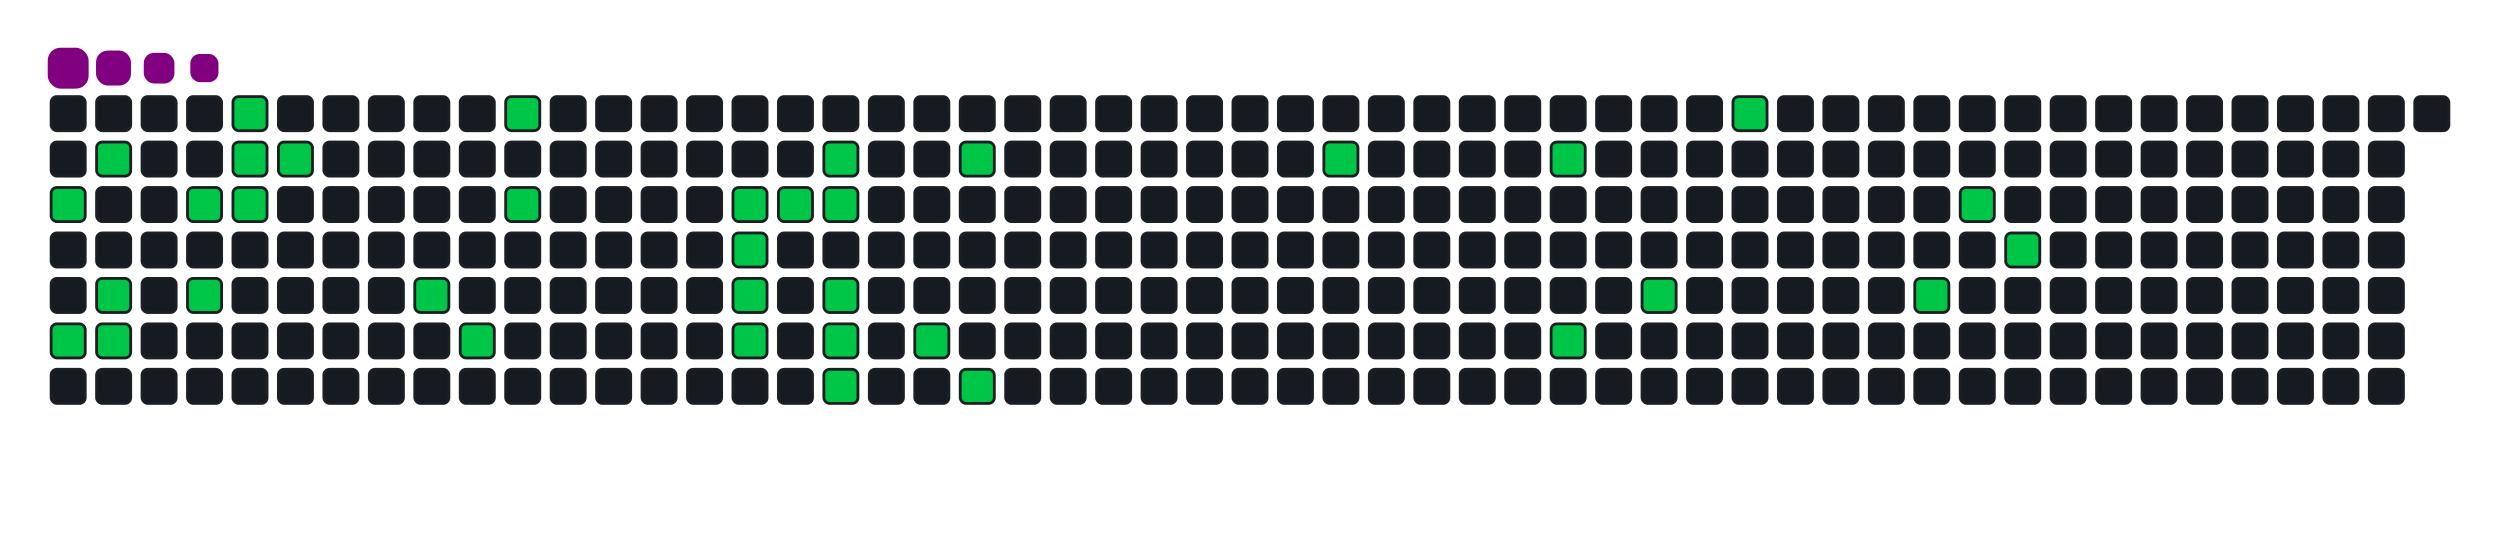 <svg viewBox="-16 -32 880 192" width="880" height="192" xmlns="http://www.w3.org/2000/svg"><desc>Generated with https://github.com/Platane/snk</desc><style>:root{--cb:#1b1f230a;--cs:purple;--ce:#161b22;--c0:#161b22;--c1:#01311f;--c2:#034525;--c3:#0f6d31;--c4:#00c647}.c{shape-rendering:geometricPrecision;fill:#161b22;stroke-width:1px;stroke:#1b1f230a;animation:none 15700ms linear infinite;width:12px;height:12px}@keyframes c0{3.17%{fill:#00c647}3.19%,100%{fill:#161b22}}.c.c0{fill:#00c647;animation-name:c0}@keyframes c1{14%{fill:#00c647}14.02%,100%{fill:#161b22}}.c.c1{fill:#00c647;animation-name:c1}@keyframes c2{1.9%{fill:#00c647}1.92%,100%{fill:#161b22}}.c.c2{fill:#00c647;animation-name:c2}@keyframes c3{12.73%{fill:#00c647}12.75%,100%{fill:#161b22}}.c.c3{fill:#00c647;animation-name:c3}@keyframes c4{13.37%{fill:#00c647}13.39%,100%{fill:#161b22}}.c.c4{fill:#00c647;animation-name:c4}@keyframes c5{5.09%{fill:#00c647}5.11%,100%{fill:#161b22}}.c.c5{fill:#00c647;animation-name:c5}@keyframes c6{11.45%{fill:#00c647}11.47%,100%{fill:#161b22}}.c.c6{fill:#00c647;animation-name:c6}@keyframes c7{8.27%{fill:#00c647}8.29%,100%{fill:#161b22}}.c.c7{fill:#00c647;animation-name:c7}@keyframes c8{6.36%{fill:#00c647}6.38%,100%{fill:#161b22}}.c.c8{fill:#00c647;animation-name:c8}@keyframes c9{5.72%{fill:#00c647}5.74%,100%{fill:#161b22}}.c.c9{fill:#00c647;animation-name:c9}@keyframes ca{7%{fill:#00c647}7.02%,100%{fill:#161b22}}.c.ca{fill:#00c647;animation-name:ca}@keyframes cb{19.74%{fill:#00c647}19.76%,100%{fill:#161b22}}.c.cb{fill:#00c647;animation-name:cb}@keyframes cc{21.01%{fill:#00c647}21.03%,100%{fill:#161b22}}.c.cc{fill:#00c647;animation-name:cc}@keyframes cd{24.83%{fill:#00c647}24.85%,100%{fill:#161b22}}.c.cd{fill:#00c647;animation-name:cd}@keyframes ce{23.56%{fill:#00c647}23.58%,100%{fill:#161b22}}.c.ce{fill:#00c647;animation-name:ce}@keyframes cf{29.29%{fill:#00c647}29.31%,100%{fill:#161b22}}.c.cf{fill:#00c647;animation-name:cf}@keyframes cg{42.67%{fill:#00c647}42.69%,100%{fill:#161b22}}.c.cg{fill:#00c647;animation-name:cg}@keyframes ch{42.03%{fill:#00c647}42.05%,100%{fill:#161b22}}.c.ch{fill:#00c647;animation-name:ch}@keyframes ci{45.21%{fill:#00c647}45.23%,100%{fill:#161b22}}.c.ci{fill:#00c647;animation-name:ci}@keyframes cj{29.93%{fill:#00c647}29.95%,100%{fill:#161b22}}.c.cj{fill:#00c647;animation-name:cj}@keyframes ck{31.2%{fill:#00c647}31.22%,100%{fill:#161b22}}.c.ck{fill:#00c647;animation-name:ck}@keyframes cl{30.56%{fill:#00c647}30.58%,100%{fill:#161b22}}.c.cl{fill:#00c647;animation-name:cl}@keyframes cm{40.75%{fill:#00c647}40.77%,100%{fill:#161b22}}.c.cm{fill:#00c647;animation-name:cm}@keyframes cn{40.12%{fill:#00c647}40.14%,100%{fill:#161b22}}.c.cn{fill:#00c647;animation-name:cn}@keyframes co{39.48%{fill:#00c647}39.5%,100%{fill:#161b22}}.c.co{fill:#00c647;animation-name:co}@keyframes cp{36.3%{fill:#00c647}36.32%,100%{fill:#161b22}}.c.cp{fill:#00c647;animation-name:cp}@keyframes cq{33.11%{fill:#00c647}33.13%,100%{fill:#161b22}}.c.cq{fill:#00c647;animation-name:cq}@keyframes cr{37.57%{fill:#00c647}37.59%,100%{fill:#161b22}}.c.cr{fill:#00c647;animation-name:cr}@keyframes cs{56.04%{fill:#00c647}56.06%,100%{fill:#161b22}}.c.cs{fill:#00c647;animation-name:cs}@keyframes ct{59.23%{fill:#00c647}59.25%,100%{fill:#161b22}}.c.ct{fill:#00c647;animation-name:ct}@keyframes cu{61.77%{fill:#00c647}61.79%,100%{fill:#161b22}}.c.cu{fill:#00c647;animation-name:cu}@keyframes cv{63.68%{fill:#00c647}63.7%,100%{fill:#161b22}}.c.cv{fill:#00c647;animation-name:cv}@keyframes cw{75.15%{fill:#00c647}75.17%,100%{fill:#161b22}}.c.cw{fill:#00c647;animation-name:cw}@keyframes cx{67.51%{fill:#00c647}67.53%,100%{fill:#161b22}}.c.cx{fill:#00c647;animation-name:cx}@keyframes cy{70.69%{fill:#00c647}70.71%,100%{fill:#161b22}}.c.cy{fill:#00c647;animation-name:cy}@keyframes cz{69.42%{fill:#00c647}69.44%,100%{fill:#161b22}}.c.cz{fill:#00c647;animation-name:cz}.u{transform-origin:0 0;transform:scale(0,1);animation:none linear 15700ms infinite}@keyframes u0{1.9%{transform:scale(0.000,1)}1.92%,3.17%{transform:scale(0.028,1)}3.19%,5.09%{transform:scale(0.056,1)}5.11%,5.72%{transform:scale(0.083,1)}5.74%,6.36%{transform:scale(0.111,1)}6.38%,7%{transform:scale(0.139,1)}7.02%,8.27%{transform:scale(0.167,1)}8.29%,11.45%{transform:scale(0.194,1)}11.47%,12.73%{transform:scale(0.222,1)}12.75%,13.37%{transform:scale(0.250,1)}13.39%,14%{transform:scale(0.278,1)}14.02%,19.74%{transform:scale(0.306,1)}19.76%,21.01%{transform:scale(0.333,1)}21.03%,23.56%{transform:scale(0.361,1)}23.58%,24.83%{transform:scale(0.389,1)}24.85%,29.29%{transform:scale(0.417,1)}29.31%,29.93%{transform:scale(0.444,1)}29.95%,30.56%{transform:scale(0.472,1)}30.58%,31.2%{transform:scale(0.500,1)}31.22%,33.11%{transform:scale(0.528,1)}33.13%,36.3%{transform:scale(0.556,1)}36.32%,37.57%{transform:scale(0.583,1)}37.59%,39.48%{transform:scale(0.611,1)}39.5%,40.12%{transform:scale(0.639,1)}40.14%,40.75%{transform:scale(0.667,1)}40.77%,42.03%{transform:scale(0.694,1)}42.05%,42.67%{transform:scale(0.722,1)}42.69%,45.21%{transform:scale(0.750,1)}45.23%,56.04%{transform:scale(0.778,1)}56.06%,59.23%{transform:scale(0.806,1)}59.25%,61.77%{transform:scale(0.833,1)}61.79%,63.68%{transform:scale(0.861,1)}63.7%,67.51%{transform:scale(0.889,1)}67.53%,69.42%{transform:scale(0.917,1)}69.44%,70.69%{transform:scale(0.944,1)}70.71%,75.15%{transform:scale(0.972,1)}75.17%,100%{transform:scale(1.000,1)}}.u.u0{fill:#00c647;animation-name:u0;transform-origin:0.0px 0}.s{shape-rendering:geometricPrecision;fill:purple;animation:none linear 15700ms infinite}@keyframes s0{0%,99.36%{transform:translate(0px,-16px)}0.64%{transform:translate(0px,0px)}1.27%{transform:translate(16px,0px)}1.91%{transform:translate(16px,16px)}2.55%{transform:translate(0px,16px)}3.18%{transform:translate(0px,32px)}5.73%{transform:translate(64px,32px)}6.37%{transform:translate(64px,16px)}7.01%{transform:translate(80px,16px)}7.64%{transform:translate(80px,0px)}8.92%{transform:translate(48px,0px)}11.46%{transform:translate(48px,64px)}12.74%{transform:translate(16px,64px)}13.38%{transform:translate(16px,80px)}14.01%{transform:translate(0px,80px)}14.65%{transform:translate(0px,64px)}20.38%{transform:translate(144px,64px)}21.02%{transform:translate(144px,80px)}21.66%{transform:translate(160px,80px)}24.84%{transform:translate(160px,0px)}28.03%{transform:translate(240px,0px)}29.3%{transform:translate(240px,32px)}30.57%{transform:translate(272px,32px)}31.21%{transform:translate(272px,16px)}33.12%{transform:translate(320px,16px)}33.76%{transform:translate(320px,32px)}34.39%{transform:translate(304px,32px)}36.31%{transform:translate(304px,80px)}36.94%{transform:translate(320px,80px)}37.58%{transform:translate(320px,96px)}39.49%{transform:translate(272px,96px)}40.76%{transform:translate(272px,64px)}42.04%,44.59%{transform:translate(240px,64px)}42.68%{transform:translate(240px,48px)}43.31%{transform:translate(256px,48px)}43.95%{transform:translate(256px,64px)}45.22%{transform:translate(240px,80px)}53.5%{transform:translate(448px,80px)}56.05%{transform:translate(448px,16px)}59.24%{transform:translate(528px,16px)}61.78%{transform:translate(528px,80px)}63.06%{transform:translate(560px,80px)}63.69%{transform:translate(560px,64px)}68.79%{transform:translate(688px,64px)}70.06%{transform:translate(688px,32px)}70.7%{transform:translate(672px,32px)}71.97%{transform:translate(672px,0px)}94.9%{transform:translate(96px,0px)}95.54%{transform:translate(96px,-16px)}}.s.s0{transform:translate(0px,-16px);animation-name:s0}@keyframes s1{0%,99.36%{transform:translate(16px,-16px)}0.64%{transform:translate(0px,-16px)}1.27%{transform:translate(0px,0px)}1.91%{transform:translate(16px,0px)}2.55%{transform:translate(16px,16px)}3.18%{transform:translate(0px,16px)}3.82%{transform:translate(0px,32px)}6.37%{transform:translate(64px,32px)}7.01%{transform:translate(64px,16px)}7.64%{transform:translate(80px,16px)}8.28%{transform:translate(80px,0px)}9.55%{transform:translate(48px,0px)}12.1%{transform:translate(48px,64px)}13.38%{transform:translate(16px,64px)}14.01%{transform:translate(16px,80px)}14.65%{transform:translate(0px,80px)}15.29%{transform:translate(0px,64px)}21.02%{transform:translate(144px,64px)}21.66%{transform:translate(144px,80px)}22.29%{transform:translate(160px,80px)}25.48%{transform:translate(160px,0px)}28.66%{transform:translate(240px,0px)}29.94%{transform:translate(240px,32px)}31.21%{transform:translate(272px,32px)}31.85%{transform:translate(272px,16px)}33.76%{transform:translate(320px,16px)}34.39%{transform:translate(320px,32px)}35.03%{transform:translate(304px,32px)}36.94%{transform:translate(304px,80px)}37.58%{transform:translate(320px,80px)}38.22%{transform:translate(320px,96px)}40.13%{transform:translate(272px,96px)}41.4%{transform:translate(272px,64px)}42.68%,45.22%{transform:translate(240px,64px)}43.31%{transform:translate(240px,48px)}43.95%{transform:translate(256px,48px)}44.59%{transform:translate(256px,64px)}45.86%{transform:translate(240px,80px)}54.14%{transform:translate(448px,80px)}56.69%{transform:translate(448px,16px)}59.87%{transform:translate(528px,16px)}62.42%{transform:translate(528px,80px)}63.69%{transform:translate(560px,80px)}64.33%{transform:translate(560px,64px)}69.43%{transform:translate(688px,64px)}70.7%{transform:translate(688px,32px)}71.34%{transform:translate(672px,32px)}72.61%{transform:translate(672px,0px)}95.54%{transform:translate(96px,0px)}96.18%{transform:translate(96px,-16px)}}.s.s1{transform:translate(16px,-16px);animation-name:s1}@keyframes s2{0%,99.36%{transform:translate(32px,-16px)}1.27%{transform:translate(0px,-16px)}1.91%{transform:translate(0px,0px)}2.55%{transform:translate(16px,0px)}3.18%{transform:translate(16px,16px)}3.82%{transform:translate(0px,16px)}4.46%{transform:translate(0px,32px)}7.01%{transform:translate(64px,32px)}7.64%{transform:translate(64px,16px)}8.28%{transform:translate(80px,16px)}8.92%{transform:translate(80px,0px)}10.19%{transform:translate(48px,0px)}12.74%{transform:translate(48px,64px)}14.01%{transform:translate(16px,64px)}14.65%{transform:translate(16px,80px)}15.29%{transform:translate(0px,80px)}15.92%{transform:translate(0px,64px)}21.66%{transform:translate(144px,64px)}22.29%{transform:translate(144px,80px)}22.93%{transform:translate(160px,80px)}26.11%{transform:translate(160px,0px)}29.3%{transform:translate(240px,0px)}30.57%{transform:translate(240px,32px)}31.85%{transform:translate(272px,32px)}32.48%{transform:translate(272px,16px)}34.39%{transform:translate(320px,16px)}35.03%{transform:translate(320px,32px)}35.67%{transform:translate(304px,32px)}37.58%{transform:translate(304px,80px)}38.22%{transform:translate(320px,80px)}38.85%{transform:translate(320px,96px)}40.76%{transform:translate(272px,96px)}42.04%{transform:translate(272px,64px)}43.31%,45.86%{transform:translate(240px,64px)}43.95%{transform:translate(240px,48px)}44.59%{transform:translate(256px,48px)}45.22%{transform:translate(256px,64px)}46.5%{transform:translate(240px,80px)}54.78%{transform:translate(448px,80px)}57.32%{transform:translate(448px,16px)}60.51%{transform:translate(528px,16px)}63.06%{transform:translate(528px,80px)}64.33%{transform:translate(560px,80px)}64.97%{transform:translate(560px,64px)}70.06%{transform:translate(688px,64px)}71.34%{transform:translate(688px,32px)}71.97%{transform:translate(672px,32px)}73.25%{transform:translate(672px,0px)}96.18%{transform:translate(96px,0px)}96.82%{transform:translate(96px,-16px)}}.s.s2{transform:translate(32px,-16px);animation-name:s2}@keyframes s3{0%,99.36%{transform:translate(48px,-16px)}1.91%{transform:translate(0px,-16px)}2.55%{transform:translate(0px,0px)}3.18%{transform:translate(16px,0px)}3.82%{transform:translate(16px,16px)}4.46%{transform:translate(0px,16px)}5.1%{transform:translate(0px,32px)}7.64%{transform:translate(64px,32px)}8.28%{transform:translate(64px,16px)}8.92%{transform:translate(80px,16px)}9.55%{transform:translate(80px,0px)}10.83%{transform:translate(48px,0px)}13.38%{transform:translate(48px,64px)}14.65%{transform:translate(16px,64px)}15.29%{transform:translate(16px,80px)}15.92%{transform:translate(0px,80px)}16.56%{transform:translate(0px,64px)}22.29%{transform:translate(144px,64px)}22.93%{transform:translate(144px,80px)}23.57%{transform:translate(160px,80px)}26.75%{transform:translate(160px,0px)}29.94%{transform:translate(240px,0px)}31.21%{transform:translate(240px,32px)}32.48%{transform:translate(272px,32px)}33.12%{transform:translate(272px,16px)}35.03%{transform:translate(320px,16px)}35.67%{transform:translate(320px,32px)}36.31%{transform:translate(304px,32px)}38.22%{transform:translate(304px,80px)}38.85%{transform:translate(320px,80px)}39.49%{transform:translate(320px,96px)}41.4%{transform:translate(272px,96px)}42.68%{transform:translate(272px,64px)}43.95%,46.5%{transform:translate(240px,64px)}44.59%{transform:translate(240px,48px)}45.22%{transform:translate(256px,48px)}45.86%{transform:translate(256px,64px)}47.13%{transform:translate(240px,80px)}55.41%{transform:translate(448px,80px)}57.96%{transform:translate(448px,16px)}61.15%{transform:translate(528px,16px)}63.69%{transform:translate(528px,80px)}64.97%{transform:translate(560px,80px)}65.61%{transform:translate(560px,64px)}70.7%{transform:translate(688px,64px)}71.97%{transform:translate(688px,32px)}72.61%{transform:translate(672px,32px)}73.89%{transform:translate(672px,0px)}96.82%{transform:translate(96px,0px)}97.45%{transform:translate(96px,-16px)}}.s.s3{transform:translate(48px,-16px);animation-name:s3}</style><rect class="c" x="2" y="2" rx="2" ry="2"/><rect class="c" x="2" y="18" rx="2" ry="2"/><rect class="c c0" x="2" y="34" rx="2" ry="2"/><rect class="c" x="2" y="50" rx="2" ry="2"/><rect class="c" x="2" y="66" rx="2" ry="2"/><rect class="c c1" x="2" y="82" rx="2" ry="2"/><rect class="c" x="2" y="98" rx="2" ry="2"/><rect class="c" x="18" y="2" rx="2" ry="2"/><rect class="c c2" x="18" y="18" rx="2" ry="2"/><rect class="c" x="18" y="34" rx="2" ry="2"/><rect class="c" x="18" y="50" rx="2" ry="2"/><rect class="c c3" x="18" y="66" rx="2" ry="2"/><rect class="c c4" x="18" y="82" rx="2" ry="2"/><rect class="c" x="18" y="98" rx="2" ry="2"/><rect class="c" x="34" y="2" rx="2" ry="2"/><rect class="c" x="34" y="18" rx="2" ry="2"/><rect class="c" x="34" y="34" rx="2" ry="2"/><rect class="c" x="34" y="50" rx="2" ry="2"/><rect class="c" x="34" y="66" rx="2" ry="2"/><rect class="c" x="34" y="82" rx="2" ry="2"/><rect class="c" x="34" y="98" rx="2" ry="2"/><rect class="c" x="50" y="2" rx="2" ry="2"/><rect class="c" x="50" y="18" rx="2" ry="2"/><rect class="c c5" x="50" y="34" rx="2" ry="2"/><rect class="c" x="50" y="50" rx="2" ry="2"/><rect class="c c6" x="50" y="66" rx="2" ry="2"/><rect class="c" x="50" y="82" rx="2" ry="2"/><rect class="c" x="50" y="98" rx="2" ry="2"/><rect class="c c7" x="66" y="2" rx="2" ry="2"/><rect class="c c8" x="66" y="18" rx="2" ry="2"/><rect class="c c9" x="66" y="34" rx="2" ry="2"/><rect class="c" x="66" y="50" rx="2" ry="2"/><rect class="c" x="66" y="66" rx="2" ry="2"/><rect class="c" x="66" y="82" rx="2" ry="2"/><rect class="c" x="66" y="98" rx="2" ry="2"/><rect class="c" x="82" y="2" rx="2" ry="2"/><rect class="c ca" x="82" y="18" rx="2" ry="2"/><rect class="c" x="82" y="34" rx="2" ry="2"/><rect class="c" x="82" y="50" rx="2" ry="2"/><rect class="c" x="82" y="66" rx="2" ry="2"/><rect class="c" x="82" y="82" rx="2" ry="2"/><rect class="c" x="82" y="98" rx="2" ry="2"/><rect class="c" x="98" y="2" rx="2" ry="2"/><rect class="c" x="98" y="18" rx="2" ry="2"/><rect class="c" x="98" y="34" rx="2" ry="2"/><rect class="c" x="98" y="50" rx="2" ry="2"/><rect class="c" x="98" y="66" rx="2" ry="2"/><rect class="c" x="98" y="82" rx="2" ry="2"/><rect class="c" x="98" y="98" rx="2" ry="2"/><rect class="c" x="114" y="2" rx="2" ry="2"/><rect class="c" x="114" y="18" rx="2" ry="2"/><rect class="c" x="114" y="34" rx="2" ry="2"/><rect class="c" x="114" y="50" rx="2" ry="2"/><rect class="c" x="114" y="66" rx="2" ry="2"/><rect class="c" x="114" y="82" rx="2" ry="2"/><rect class="c" x="114" y="98" rx="2" ry="2"/><rect class="c" x="130" y="2" rx="2" ry="2"/><rect class="c" x="130" y="18" rx="2" ry="2"/><rect class="c" x="130" y="34" rx="2" ry="2"/><rect class="c" x="130" y="50" rx="2" ry="2"/><rect class="c cb" x="130" y="66" rx="2" ry="2"/><rect class="c" x="130" y="82" rx="2" ry="2"/><rect class="c" x="130" y="98" rx="2" ry="2"/><rect class="c" x="146" y="2" rx="2" ry="2"/><rect class="c" x="146" y="18" rx="2" ry="2"/><rect class="c" x="146" y="34" rx="2" ry="2"/><rect class="c" x="146" y="50" rx="2" ry="2"/><rect class="c" x="146" y="66" rx="2" ry="2"/><rect class="c cc" x="146" y="82" rx="2" ry="2"/><rect class="c" x="146" y="98" rx="2" ry="2"/><rect class="c cd" x="162" y="2" rx="2" ry="2"/><rect class="c" x="162" y="18" rx="2" ry="2"/><rect class="c ce" x="162" y="34" rx="2" ry="2"/><rect class="c" x="162" y="50" rx="2" ry="2"/><rect class="c" x="162" y="66" rx="2" ry="2"/><rect class="c" x="162" y="82" rx="2" ry="2"/><rect class="c" x="162" y="98" rx="2" ry="2"/><rect class="c" x="178" y="2" rx="2" ry="2"/><rect class="c" x="178" y="18" rx="2" ry="2"/><rect class="c" x="178" y="34" rx="2" ry="2"/><rect class="c" x="178" y="50" rx="2" ry="2"/><rect class="c" x="178" y="66" rx="2" ry="2"/><rect class="c" x="178" y="82" rx="2" ry="2"/><rect class="c" x="178" y="98" rx="2" ry="2"/><rect class="c" x="194" y="2" rx="2" ry="2"/><rect class="c" x="194" y="18" rx="2" ry="2"/><rect class="c" x="194" y="34" rx="2" ry="2"/><rect class="c" x="194" y="50" rx="2" ry="2"/><rect class="c" x="194" y="66" rx="2" ry="2"/><rect class="c" x="194" y="82" rx="2" ry="2"/><rect class="c" x="194" y="98" rx="2" ry="2"/><rect class="c" x="210" y="2" rx="2" ry="2"/><rect class="c" x="210" y="18" rx="2" ry="2"/><rect class="c" x="210" y="34" rx="2" ry="2"/><rect class="c" x="210" y="50" rx="2" ry="2"/><rect class="c" x="210" y="66" rx="2" ry="2"/><rect class="c" x="210" y="82" rx="2" ry="2"/><rect class="c" x="210" y="98" rx="2" ry="2"/><rect class="c" x="226" y="2" rx="2" ry="2"/><rect class="c" x="226" y="18" rx="2" ry="2"/><rect class="c" x="226" y="34" rx="2" ry="2"/><rect class="c" x="226" y="50" rx="2" ry="2"/><rect class="c" x="226" y="66" rx="2" ry="2"/><rect class="c" x="226" y="82" rx="2" ry="2"/><rect class="c" x="226" y="98" rx="2" ry="2"/><rect class="c" x="242" y="2" rx="2" ry="2"/><rect class="c" x="242" y="18" rx="2" ry="2"/><rect class="c cf" x="242" y="34" rx="2" ry="2"/><rect class="c cg" x="242" y="50" rx="2" ry="2"/><rect class="c ch" x="242" y="66" rx="2" ry="2"/><rect class="c ci" x="242" y="82" rx="2" ry="2"/><rect class="c" x="242" y="98" rx="2" ry="2"/><rect class="c" x="258" y="2" rx="2" ry="2"/><rect class="c" x="258" y="18" rx="2" ry="2"/><rect class="c cj" x="258" y="34" rx="2" ry="2"/><rect class="c" x="258" y="50" rx="2" ry="2"/><rect class="c" x="258" y="66" rx="2" ry="2"/><rect class="c" x="258" y="82" rx="2" ry="2"/><rect class="c" x="258" y="98" rx="2" ry="2"/><rect class="c" x="274" y="2" rx="2" ry="2"/><rect class="c ck" x="274" y="18" rx="2" ry="2"/><rect class="c cl" x="274" y="34" rx="2" ry="2"/><rect class="c" x="274" y="50" rx="2" ry="2"/><rect class="c cm" x="274" y="66" rx="2" ry="2"/><rect class="c cn" x="274" y="82" rx="2" ry="2"/><rect class="c co" x="274" y="98" rx="2" ry="2"/><rect class="c" x="290" y="2" rx="2" ry="2"/><rect class="c" x="290" y="18" rx="2" ry="2"/><rect class="c" x="290" y="34" rx="2" ry="2"/><rect class="c" x="290" y="50" rx="2" ry="2"/><rect class="c" x="290" y="66" rx="2" ry="2"/><rect class="c" x="290" y="82" rx="2" ry="2"/><rect class="c" x="290" y="98" rx="2" ry="2"/><rect class="c" x="306" y="2" rx="2" ry="2"/><rect class="c" x="306" y="18" rx="2" ry="2"/><rect class="c" x="306" y="34" rx="2" ry="2"/><rect class="c" x="306" y="50" rx="2" ry="2"/><rect class="c" x="306" y="66" rx="2" ry="2"/><rect class="c cp" x="306" y="82" rx="2" ry="2"/><rect class="c" x="306" y="98" rx="2" ry="2"/><rect class="c" x="322" y="2" rx="2" ry="2"/><rect class="c cq" x="322" y="18" rx="2" ry="2"/><rect class="c" x="322" y="34" rx="2" ry="2"/><rect class="c" x="322" y="50" rx="2" ry="2"/><rect class="c" x="322" y="66" rx="2" ry="2"/><rect class="c" x="322" y="82" rx="2" ry="2"/><rect class="c cr" x="322" y="98" rx="2" ry="2"/><rect class="c" x="338" y="2" rx="2" ry="2"/><rect class="c" x="338" y="18" rx="2" ry="2"/><rect class="c" x="338" y="34" rx="2" ry="2"/><rect class="c" x="338" y="50" rx="2" ry="2"/><rect class="c" x="338" y="66" rx="2" ry="2"/><rect class="c" x="338" y="82" rx="2" ry="2"/><rect class="c" x="338" y="98" rx="2" ry="2"/><rect class="c" x="354" y="2" rx="2" ry="2"/><rect class="c" x="354" y="18" rx="2" ry="2"/><rect class="c" x="354" y="34" rx="2" ry="2"/><rect class="c" x="354" y="50" rx="2" ry="2"/><rect class="c" x="354" y="66" rx="2" ry="2"/><rect class="c" x="354" y="82" rx="2" ry="2"/><rect class="c" x="354" y="98" rx="2" ry="2"/><rect class="c" x="370" y="2" rx="2" ry="2"/><rect class="c" x="370" y="18" rx="2" ry="2"/><rect class="c" x="370" y="34" rx="2" ry="2"/><rect class="c" x="370" y="50" rx="2" ry="2"/><rect class="c" x="370" y="66" rx="2" ry="2"/><rect class="c" x="370" y="82" rx="2" ry="2"/><rect class="c" x="370" y="98" rx="2" ry="2"/><rect class="c" x="386" y="2" rx="2" ry="2"/><rect class="c" x="386" y="18" rx="2" ry="2"/><rect class="c" x="386" y="34" rx="2" ry="2"/><rect class="c" x="386" y="50" rx="2" ry="2"/><rect class="c" x="386" y="66" rx="2" ry="2"/><rect class="c" x="386" y="82" rx="2" ry="2"/><rect class="c" x="386" y="98" rx="2" ry="2"/><rect class="c" x="402" y="2" rx="2" ry="2"/><rect class="c" x="402" y="18" rx="2" ry="2"/><rect class="c" x="402" y="34" rx="2" ry="2"/><rect class="c" x="402" y="50" rx="2" ry="2"/><rect class="c" x="402" y="66" rx="2" ry="2"/><rect class="c" x="402" y="82" rx="2" ry="2"/><rect class="c" x="402" y="98" rx="2" ry="2"/><rect class="c" x="418" y="2" rx="2" ry="2"/><rect class="c" x="418" y="18" rx="2" ry="2"/><rect class="c" x="418" y="34" rx="2" ry="2"/><rect class="c" x="418" y="50" rx="2" ry="2"/><rect class="c" x="418" y="66" rx="2" ry="2"/><rect class="c" x="418" y="82" rx="2" ry="2"/><rect class="c" x="418" y="98" rx="2" ry="2"/><rect class="c" x="434" y="2" rx="2" ry="2"/><rect class="c" x="434" y="18" rx="2" ry="2"/><rect class="c" x="434" y="34" rx="2" ry="2"/><rect class="c" x="434" y="50" rx="2" ry="2"/><rect class="c" x="434" y="66" rx="2" ry="2"/><rect class="c" x="434" y="82" rx="2" ry="2"/><rect class="c" x="434" y="98" rx="2" ry="2"/><rect class="c" x="450" y="2" rx="2" ry="2"/><rect class="c cs" x="450" y="18" rx="2" ry="2"/><rect class="c" x="450" y="34" rx="2" ry="2"/><rect class="c" x="450" y="50" rx="2" ry="2"/><rect class="c" x="450" y="66" rx="2" ry="2"/><rect class="c" x="450" y="82" rx="2" ry="2"/><rect class="c" x="450" y="98" rx="2" ry="2"/><rect class="c" x="466" y="2" rx="2" ry="2"/><rect class="c" x="466" y="18" rx="2" ry="2"/><rect class="c" x="466" y="34" rx="2" ry="2"/><rect class="c" x="466" y="50" rx="2" ry="2"/><rect class="c" x="466" y="66" rx="2" ry="2"/><rect class="c" x="466" y="82" rx="2" ry="2"/><rect class="c" x="466" y="98" rx="2" ry="2"/><rect class="c" x="482" y="2" rx="2" ry="2"/><rect class="c" x="482" y="18" rx="2" ry="2"/><rect class="c" x="482" y="34" rx="2" ry="2"/><rect class="c" x="482" y="50" rx="2" ry="2"/><rect class="c" x="482" y="66" rx="2" ry="2"/><rect class="c" x="482" y="82" rx="2" ry="2"/><rect class="c" x="482" y="98" rx="2" ry="2"/><rect class="c" x="498" y="2" rx="2" ry="2"/><rect class="c" x="498" y="18" rx="2" ry="2"/><rect class="c" x="498" y="34" rx="2" ry="2"/><rect class="c" x="498" y="50" rx="2" ry="2"/><rect class="c" x="498" y="66" rx="2" ry="2"/><rect class="c" x="498" y="82" rx="2" ry="2"/><rect class="c" x="498" y="98" rx="2" ry="2"/><rect class="c" x="514" y="2" rx="2" ry="2"/><rect class="c" x="514" y="18" rx="2" ry="2"/><rect class="c" x="514" y="34" rx="2" ry="2"/><rect class="c" x="514" y="50" rx="2" ry="2"/><rect class="c" x="514" y="66" rx="2" ry="2"/><rect class="c" x="514" y="82" rx="2" ry="2"/><rect class="c" x="514" y="98" rx="2" ry="2"/><rect class="c" x="530" y="2" rx="2" ry="2"/><rect class="c ct" x="530" y="18" rx="2" ry="2"/><rect class="c" x="530" y="34" rx="2" ry="2"/><rect class="c" x="530" y="50" rx="2" ry="2"/><rect class="c" x="530" y="66" rx="2" ry="2"/><rect class="c cu" x="530" y="82" rx="2" ry="2"/><rect class="c" x="530" y="98" rx="2" ry="2"/><rect class="c" x="546" y="2" rx="2" ry="2"/><rect class="c" x="546" y="18" rx="2" ry="2"/><rect class="c" x="546" y="34" rx="2" ry="2"/><rect class="c" x="546" y="50" rx="2" ry="2"/><rect class="c" x="546" y="66" rx="2" ry="2"/><rect class="c" x="546" y="82" rx="2" ry="2"/><rect class="c" x="546" y="98" rx="2" ry="2"/><rect class="c" x="562" y="2" rx="2" ry="2"/><rect class="c" x="562" y="18" rx="2" ry="2"/><rect class="c" x="562" y="34" rx="2" ry="2"/><rect class="c" x="562" y="50" rx="2" ry="2"/><rect class="c cv" x="562" y="66" rx="2" ry="2"/><rect class="c" x="562" y="82" rx="2" ry="2"/><rect class="c" x="562" y="98" rx="2" ry="2"/><rect class="c" x="578" y="2" rx="2" ry="2"/><rect class="c" x="578" y="18" rx="2" ry="2"/><rect class="c" x="578" y="34" rx="2" ry="2"/><rect class="c" x="578" y="50" rx="2" ry="2"/><rect class="c" x="578" y="66" rx="2" ry="2"/><rect class="c" x="578" y="82" rx="2" ry="2"/><rect class="c" x="578" y="98" rx="2" ry="2"/><rect class="c cw" x="594" y="2" rx="2" ry="2"/><rect class="c" x="594" y="18" rx="2" ry="2"/><rect class="c" x="594" y="34" rx="2" ry="2"/><rect class="c" x="594" y="50" rx="2" ry="2"/><rect class="c" x="594" y="66" rx="2" ry="2"/><rect class="c" x="594" y="82" rx="2" ry="2"/><rect class="c" x="594" y="98" rx="2" ry="2"/><rect class="c" x="610" y="2" rx="2" ry="2"/><rect class="c" x="610" y="18" rx="2" ry="2"/><rect class="c" x="610" y="34" rx="2" ry="2"/><rect class="c" x="610" y="50" rx="2" ry="2"/><rect class="c" x="610" y="66" rx="2" ry="2"/><rect class="c" x="610" y="82" rx="2" ry="2"/><rect class="c" x="610" y="98" rx="2" ry="2"/><rect class="c" x="626" y="2" rx="2" ry="2"/><rect class="c" x="626" y="18" rx="2" ry="2"/><rect class="c" x="626" y="34" rx="2" ry="2"/><rect class="c" x="626" y="50" rx="2" ry="2"/><rect class="c" x="626" y="66" rx="2" ry="2"/><rect class="c" x="626" y="82" rx="2" ry="2"/><rect class="c" x="626" y="98" rx="2" ry="2"/><rect class="c" x="642" y="2" rx="2" ry="2"/><rect class="c" x="642" y="18" rx="2" ry="2"/><rect class="c" x="642" y="34" rx="2" ry="2"/><rect class="c" x="642" y="50" rx="2" ry="2"/><rect class="c" x="642" y="66" rx="2" ry="2"/><rect class="c" x="642" y="82" rx="2" ry="2"/><rect class="c" x="642" y="98" rx="2" ry="2"/><rect class="c" x="658" y="2" rx="2" ry="2"/><rect class="c" x="658" y="18" rx="2" ry="2"/><rect class="c" x="658" y="34" rx="2" ry="2"/><rect class="c" x="658" y="50" rx="2" ry="2"/><rect class="c cx" x="658" y="66" rx="2" ry="2"/><rect class="c" x="658" y="82" rx="2" ry="2"/><rect class="c" x="658" y="98" rx="2" ry="2"/><rect class="c" x="674" y="2" rx="2" ry="2"/><rect class="c" x="674" y="18" rx="2" ry="2"/><rect class="c cy" x="674" y="34" rx="2" ry="2"/><rect class="c" x="674" y="50" rx="2" ry="2"/><rect class="c" x="674" y="66" rx="2" ry="2"/><rect class="c" x="674" y="82" rx="2" ry="2"/><rect class="c" x="674" y="98" rx="2" ry="2"/><rect class="c" x="690" y="2" rx="2" ry="2"/><rect class="c" x="690" y="18" rx="2" ry="2"/><rect class="c" x="690" y="34" rx="2" ry="2"/><rect class="c cz" x="690" y="50" rx="2" ry="2"/><rect class="c" x="690" y="66" rx="2" ry="2"/><rect class="c" x="690" y="82" rx="2" ry="2"/><rect class="c" x="690" y="98" rx="2" ry="2"/><rect class="c" x="706" y="2" rx="2" ry="2"/><rect class="c" x="706" y="18" rx="2" ry="2"/><rect class="c" x="706" y="34" rx="2" ry="2"/><rect class="c" x="706" y="50" rx="2" ry="2"/><rect class="c" x="706" y="66" rx="2" ry="2"/><rect class="c" x="706" y="82" rx="2" ry="2"/><rect class="c" x="706" y="98" rx="2" ry="2"/><rect class="c" x="722" y="2" rx="2" ry="2"/><rect class="c" x="722" y="18" rx="2" ry="2"/><rect class="c" x="722" y="34" rx="2" ry="2"/><rect class="c" x="722" y="50" rx="2" ry="2"/><rect class="c" x="722" y="66" rx="2" ry="2"/><rect class="c" x="722" y="82" rx="2" ry="2"/><rect class="c" x="722" y="98" rx="2" ry="2"/><rect class="c" x="738" y="2" rx="2" ry="2"/><rect class="c" x="738" y="18" rx="2" ry="2"/><rect class="c" x="738" y="34" rx="2" ry="2"/><rect class="c" x="738" y="50" rx="2" ry="2"/><rect class="c" x="738" y="66" rx="2" ry="2"/><rect class="c" x="738" y="82" rx="2" ry="2"/><rect class="c" x="738" y="98" rx="2" ry="2"/><rect class="c" x="754" y="2" rx="2" ry="2"/><rect class="c" x="754" y="18" rx="2" ry="2"/><rect class="c" x="754" y="34" rx="2" ry="2"/><rect class="c" x="754" y="50" rx="2" ry="2"/><rect class="c" x="754" y="66" rx="2" ry="2"/><rect class="c" x="754" y="82" rx="2" ry="2"/><rect class="c" x="754" y="98" rx="2" ry="2"/><rect class="c" x="770" y="2" rx="2" ry="2"/><rect class="c" x="770" y="18" rx="2" ry="2"/><rect class="c" x="770" y="34" rx="2" ry="2"/><rect class="c" x="770" y="50" rx="2" ry="2"/><rect class="c" x="770" y="66" rx="2" ry="2"/><rect class="c" x="770" y="82" rx="2" ry="2"/><rect class="c" x="770" y="98" rx="2" ry="2"/><rect class="c" x="786" y="2" rx="2" ry="2"/><rect class="c" x="786" y="18" rx="2" ry="2"/><rect class="c" x="786" y="34" rx="2" ry="2"/><rect class="c" x="786" y="50" rx="2" ry="2"/><rect class="c" x="786" y="66" rx="2" ry="2"/><rect class="c" x="786" y="82" rx="2" ry="2"/><rect class="c" x="786" y="98" rx="2" ry="2"/><rect class="c" x="802" y="2" rx="2" ry="2"/><rect class="c" x="802" y="18" rx="2" ry="2"/><rect class="c" x="802" y="34" rx="2" ry="2"/><rect class="c" x="802" y="50" rx="2" ry="2"/><rect class="c" x="802" y="66" rx="2" ry="2"/><rect class="c" x="802" y="82" rx="2" ry="2"/><rect class="c" x="802" y="98" rx="2" ry="2"/><rect class="c" x="818" y="2" rx="2" ry="2"/><rect class="c" x="818" y="18" rx="2" ry="2"/><rect class="c" x="818" y="34" rx="2" ry="2"/><rect class="c" x="818" y="50" rx="2" ry="2"/><rect class="c" x="818" y="66" rx="2" ry="2"/><rect class="c" x="818" y="82" rx="2" ry="2"/><rect class="c" x="818" y="98" rx="2" ry="2"/><rect class="c" x="834" y="2" rx="2" ry="2"/><rect class="u u0" height="12" width="848.6" x="0.0" y="144"/><rect class="s s0" x="0.8" y="0.8" width="14.4" height="14.4" rx="4.5" ry="4.5"/><rect class="s s1" x="1.8" y="1.8" width="12.3" height="12.3" rx="4.1" ry="4.1"/><rect class="s s2" x="2.6" y="2.6" width="10.8" height="10.8" rx="3.6" ry="3.6"/><rect class="s s3" x="3.0" y="3.0" width="9.9" height="9.9" rx="3.3" ry="3.3"/></svg>